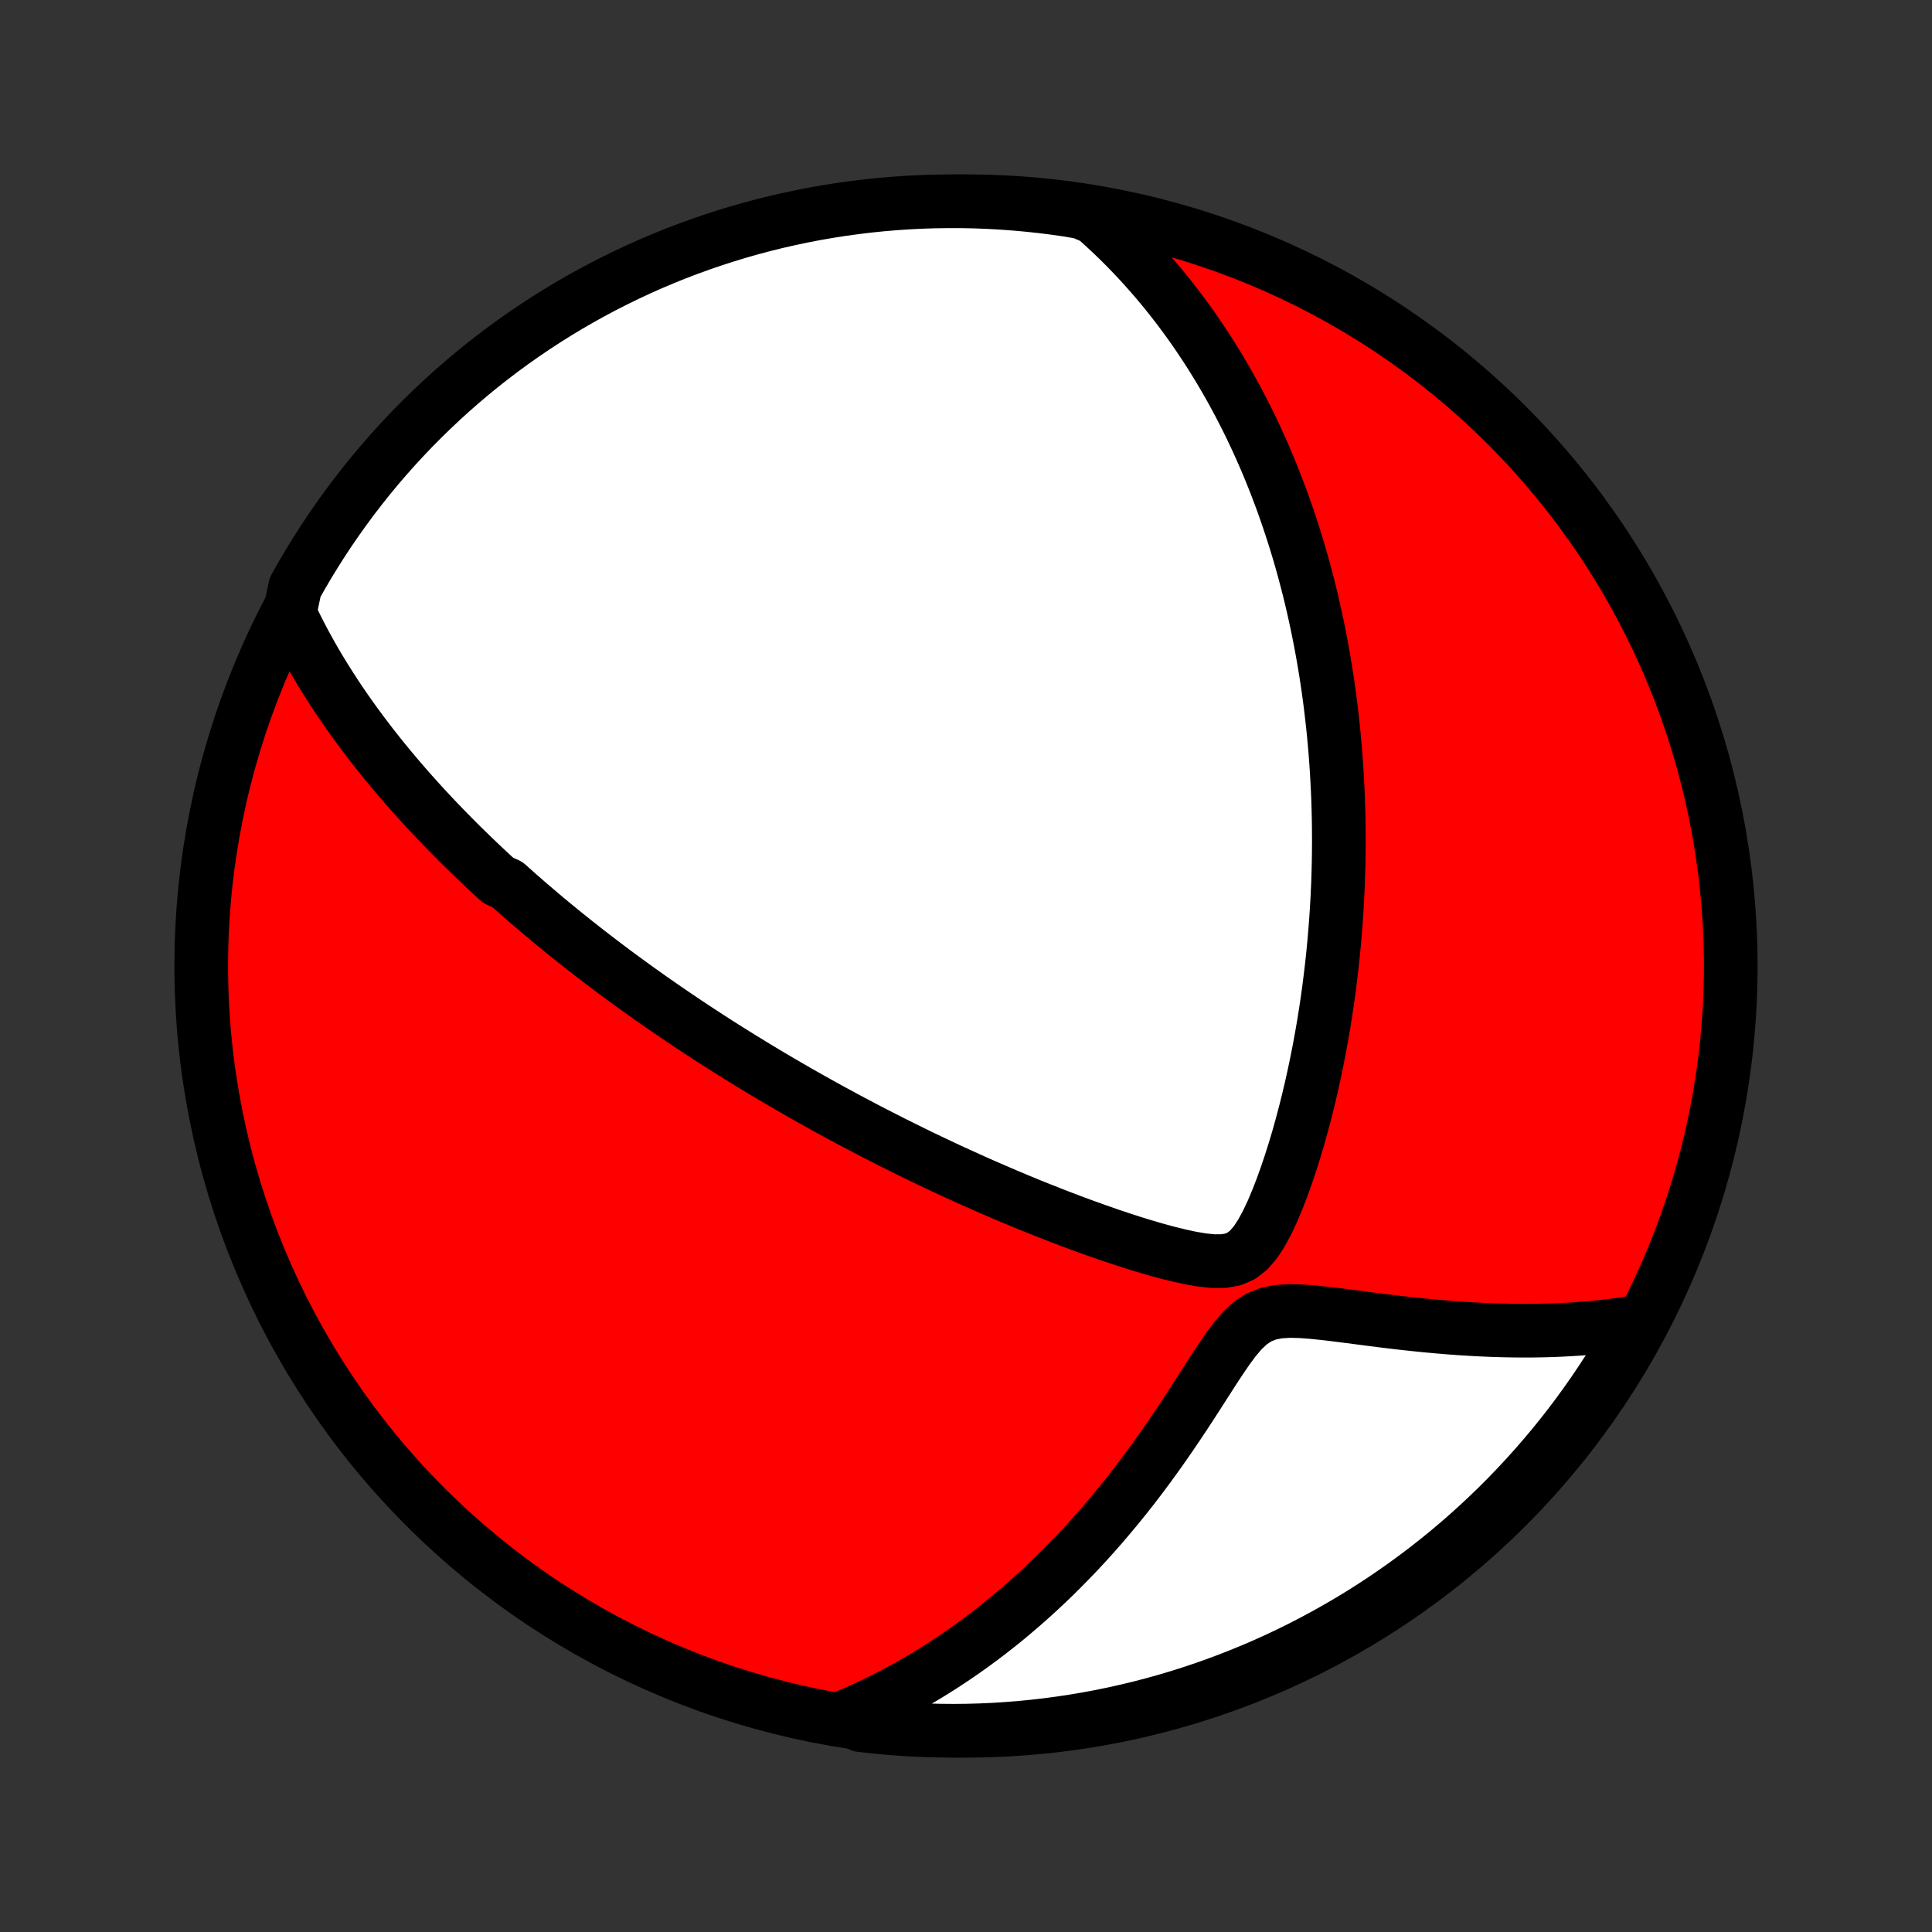 <?xml version="1.0" encoding="utf-8" standalone="no"?>
<!DOCTYPE svg PUBLIC "-//W3C//DTD SVG 1.1//EN"
  "http://www.w3.org/Graphics/SVG/1.1/DTD/svg11.dtd">
<!-- Created with matplotlib (http://matplotlib.org/) -->
<svg height="72pt" version="1.1" viewBox="0 0 72 72" width="72pt" xmlns="http://www.w3.org/2000/svg" xmlns:xlink="http://www.w3.org/1999/xlink">
 <rect x="0" y="0" width="72" height="72" fill="#333333" stroke="none"/>
 <defs>
  <style type="text/css">
*{stroke-linecap:butt;stroke-linejoin:round;}
  </style>
 </defs>
 <g id="figure_1">
  <g id="patch_1">
   <path d="
M0 72
L72 72
L72 0
L0 0
z
" style="fill:none;"/>
  </g>
  <g id="axes_1">
   <g id="PatchCollection_1">
    <defs>
     <path d="
M36 -7.5
C43.558 -7.5 50.808 -10.503 56.153 -15.848
C61.497 -21.192 64.5 -28.442 64.5 -36
C64.5 -43.558 61.497 -50.808 56.153 -56.153
C50.808 -61.497 43.558 -64.5 36 -64.5
C28.442 -64.5 21.192 -61.497 15.848 -56.153
C10.503 -50.808 7.5 -43.558 7.5 -36
C7.5 -28.442 10.503 -21.192 15.848 -15.848
C21.192 -10.503 28.442 -7.5 36 -7.5
z
" id="C0_0_a811fe30f3"/>
     <path d="
M10.796 -49.143
L10.924 -48.873
L11.055 -48.608
L11.187 -48.348
L11.322 -48.091
L11.459 -47.839
L11.597 -47.591
L11.737 -47.346
L11.879 -47.105
L12.023 -46.868
L12.167 -46.635
L12.313 -46.405
L12.46 -46.178
L12.608 -45.954
L12.757 -45.734
L12.907 -45.517
L13.058 -45.302
L13.21 -45.09
L13.363 -44.882
L13.516 -44.675
L13.67 -44.472
L13.824 -44.271
L13.979 -44.072
L14.135 -43.875
L14.292 -43.681
L14.449 -43.489
L14.606 -43.299
L14.764 -43.111
L14.923 -42.925
L15.082 -42.741
L15.241 -42.559
L15.402 -42.378
L15.562 -42.2
L15.723 -42.022
L15.885 -41.846
L16.047 -41.672
L16.21 -41.499
L16.374 -41.327
L16.538 -41.157
L16.703 -40.988
L16.868 -40.82
L17.034 -40.653
L17.201 -40.487
L17.369 -40.322
L17.537 -40.159
L17.706 -39.996
L17.876 -39.834
L18.046 -39.672
L18.218 -39.512
L18.39 -39.352
L18.564 -39.192
L18.914 -39.034
L19.09 -38.876
L19.268 -38.718
L19.447 -38.561
L19.627 -38.404
L19.808 -38.248
L19.991 -38.092
L20.175 -37.936
L20.36 -37.78
L20.547 -37.625
L20.735 -37.47
L20.925 -37.315
L21.116 -37.16
L21.31 -37.005
L21.505 -36.85
L21.701 -36.695
L21.9 -36.54
L22.1 -36.385
L22.303 -36.23
L22.507 -36.074
L22.714 -35.918
L22.923 -35.762
L23.134 -35.606
L23.347 -35.45
L23.563 -35.293
L23.781 -35.135
L24.002 -34.978
L24.226 -34.819
L24.452 -34.661
L24.681 -34.502
L24.913 -34.342
L25.148 -34.182
L25.386 -34.021
L25.627 -33.859
L25.871 -33.697
L26.119 -33.535
L26.369 -33.371
L26.624 -33.207
L26.882 -33.042
L27.144 -32.877
L27.409 -32.711
L27.678 -32.544
L27.952 -32.376
L28.229 -32.207
L28.511 -32.038
L28.796 -31.868
L29.086 -31.697
L29.38 -31.526
L29.679 -31.353
L29.982 -31.18
L30.29 -31.007
L30.603 -30.832
L30.92 -30.657
L31.242 -30.482
L31.57 -30.305
L31.902 -30.129
L32.239 -29.951
L32.581 -29.774
L32.928 -29.596
L33.281 -29.417
L33.638 -29.239
L34.001 -29.06
L34.368 -28.881
L34.741 -28.703
L35.119 -28.524
L35.502 -28.346
L35.891 -28.169
L36.283 -27.991
L36.681 -27.815
L37.084 -27.64
L37.491 -27.465
L37.903 -27.292
L38.319 -27.12
L38.739 -26.951
L39.163 -26.783
L39.591 -26.617
L40.022 -26.454
L40.456 -26.294
L40.892 -26.138
L41.331 -25.985
L41.772 -25.837
L42.214 -25.694
L42.656 -25.558
L43.098 -25.429
L43.538 -25.31
L43.974 -25.203
L44.403 -25.111
L44.821 -25.041
L45.224 -25.001
L45.602 -25.003
L45.949 -25.064
L46.26 -25.199
L46.537 -25.415
L46.785 -25.704
L47.012 -26.051
L47.221 -26.439
L47.417 -26.854
L47.6 -27.288
L47.774 -27.736
L47.938 -28.193
L48.094 -28.656
L48.242 -29.123
L48.382 -29.593
L48.514 -30.065
L48.639 -30.537
L48.757 -31.01
L48.869 -31.481
L48.973 -31.952
L49.071 -32.42
L49.163 -32.886
L49.248 -33.35
L49.328 -33.811
L49.401 -34.268
L49.469 -34.722
L49.531 -35.173
L49.587 -35.619
L49.639 -36.062
L49.685 -36.5
L49.726 -36.934
L49.762 -37.363
L49.794 -37.787
L49.821 -38.207
L49.843 -38.622
L49.862 -39.032
L49.876 -39.438
L49.886 -39.839
L49.892 -40.234
L49.895 -40.625
L49.893 -41.011
L49.889 -41.392
L49.881 -41.769
L49.87 -42.14
L49.855 -42.507
L49.837 -42.869
L49.817 -43.227
L49.794 -43.58
L49.768 -43.928
L49.739 -44.272
L49.708 -44.612
L49.674 -44.947
L49.637 -45.278
L49.599 -45.605
L49.558 -45.928
L49.515 -46.248
L49.469 -46.563
L49.422 -46.874
L49.372 -47.182
L49.321 -47.486
L49.267 -47.787
L49.212 -48.084
L49.154 -48.378
L49.095 -48.669
L49.034 -48.956
L48.971 -49.241
L48.907 -49.522
L48.841 -49.801
L48.773 -50.076
L48.703 -50.349
L48.632 -50.62
L48.559 -50.887
L48.484 -51.153
L48.407 -51.416
L48.329 -51.676
L48.25 -51.934
L48.168 -52.19
L48.085 -52.444
L48.001 -52.696
L47.914 -52.946
L47.827 -53.194
L47.737 -53.441
L47.645 -53.685
L47.553 -53.928
L47.458 -54.169
L47.361 -54.409
L47.263 -54.647
L47.163 -54.884
L47.061 -55.119
L46.957 -55.353
L46.851 -55.586
L46.743 -55.817
L46.634 -56.048
L46.522 -56.277
L46.408 -56.505
L46.292 -56.732
L46.175 -56.959
L46.054 -57.184
L45.932 -57.408
L45.807 -57.632
L45.68 -57.855
L45.55 -58.077
L45.418 -58.299
L45.283 -58.519
L45.146 -58.74
L45.006 -58.959
L44.863 -59.178
L44.717 -59.397
L44.569 -59.615
L44.417 -59.832
L44.262 -60.049
L44.103 -60.266
L43.942 -60.482
L43.776 -60.698
L43.608 -60.913
L43.435 -61.128
L43.259 -61.342
L43.079 -61.557
L42.894 -61.77
L42.705 -61.984
L42.512 -62.197
L42.315 -62.409
L42.112 -62.621
L41.905 -62.833
L41.693 -63.044
L41.475 -63.254
L41.252 -63.464
L41.024 -63.673
L40.789 -63.882
L40.299 -64.09
L39.807 -64.174
L39.313 -64.245
L38.819 -64.307
L38.323 -64.36
L37.827 -64.405
L37.331 -64.441
L36.833 -64.469
L36.336 -64.488
L35.839 -64.498
L35.341 -64.499
L34.844 -64.492
L34.347 -64.477
L33.851 -64.452
L33.355 -64.419
L32.861 -64.377
L32.367 -64.327
L31.874 -64.267
L31.382 -64.2
L30.892 -64.123
L30.404 -64.039
L29.917 -63.945
L29.432 -63.843
L28.949 -63.733
L28.468 -63.614
L27.989 -63.487
L27.513 -63.351
L27.04 -63.207
L26.569 -63.055
L26.101 -62.894
L25.636 -62.726
L25.174 -62.549
L24.716 -62.364
L24.261 -62.171
L23.809 -61.97
L23.362 -61.761
L22.918 -61.544
L22.478 -61.32
L22.042 -61.088
L21.611 -60.848
L21.183 -60.601
L20.761 -60.346
L20.343 -60.084
L19.93 -59.814
L19.521 -59.537
L19.118 -59.253
L18.72 -58.962
L18.327 -58.664
L17.939 -58.359
L17.557 -58.047
L17.181 -57.728
L16.81 -57.403
L16.445 -57.071
L16.087 -56.733
L15.734 -56.389
L15.387 -56.038
L15.047 -55.681
L14.713 -55.319
L14.385 -54.95
L14.064 -54.576
L13.75 -54.196
L13.443 -53.81
L13.142 -53.419
L12.849 -53.023
L12.562 -52.621
L12.283 -52.215
L12.01 -51.803
L11.746 -51.387
L11.488 -50.966
L11.238 -50.54
L10.996 -50.11
z
" id="C0_1_9f5b2d9a53"/>
     <path d="
M31.502 -8.02
L31.796 -8.145
L32.09 -8.275
L32.384 -8.41
L32.679 -8.551
L32.975 -8.697
L33.271 -8.849
L33.567 -9.007
L33.865 -9.171
L34.162 -9.34
L34.461 -9.516
L34.76 -9.698
L35.059 -9.887
L35.359 -10.082
L35.659 -10.283
L35.96 -10.491
L36.261 -10.706
L36.562 -10.928
L36.864 -11.157
L37.166 -11.393
L37.468 -11.636
L37.769 -11.887
L38.071 -12.145
L38.373 -12.411
L38.674 -12.684
L38.975 -12.965
L39.276 -13.253
L39.575 -13.55
L39.874 -13.854
L40.173 -14.165
L40.47 -14.485
L40.765 -14.812
L41.06 -15.147
L41.352 -15.49
L41.644 -15.84
L41.933 -16.198
L42.22 -16.562
L42.505 -16.934
L42.787 -17.313
L43.067 -17.698
L43.344 -18.088
L43.619 -18.485
L43.891 -18.886
L44.16 -19.291
L44.427 -19.699
L44.691 -20.109
L44.953 -20.518
L45.214 -20.925
L45.476 -21.324
L45.74 -21.711
L46.01 -22.077
L46.291 -22.408
L46.591 -22.689
L46.916 -22.903
L47.27 -23.044
L47.651 -23.119
L48.053 -23.144
L48.469 -23.134
L48.894 -23.103
L49.324 -23.059
L49.757 -23.008
L50.191 -22.953
L50.623 -22.897
L51.055 -22.841
L51.484 -22.786
L51.911 -22.734
L52.334 -22.685
L52.754 -22.64
L53.17 -22.598
L53.582 -22.56
L53.989 -22.526
L54.392 -22.496
L54.789 -22.471
L55.182 -22.45
L55.57 -22.433
L55.952 -22.421
L56.329 -22.413
L56.701 -22.409
L57.067 -22.41
L57.428 -22.415
L57.784 -22.424
L58.134 -22.438
L58.478 -22.456
L58.817 -22.477
L59.151 -22.503
L59.479 -22.532
L59.801 -22.566
L60.119 -22.603
L60.431 -22.643
L60.738 -22.688
L60.948 -22.736
L60.704 -22.222
L60.452 -21.789
L60.193 -21.36
L59.926 -20.935
L59.652 -20.515
L59.371 -20.1
L59.083 -19.69
L58.788 -19.284
L58.486 -18.884
L58.177 -18.489
L57.861 -18.099
L57.538 -17.715
L57.209 -17.336
L56.874 -16.963
L56.532 -16.596
L56.184 -16.234
L55.83 -15.879
L55.469 -15.53
L55.103 -15.187
L54.731 -14.85
L54.353 -14.52
L53.97 -14.196
L53.581 -13.879
L53.187 -13.569
L52.788 -13.266
L52.383 -12.969
L51.974 -12.68
L51.559 -12.397
L51.14 -12.122
L50.717 -11.854
L50.289 -11.594
L49.856 -11.341
L49.419 -11.095
L48.978 -10.857
L48.534 -10.627
L48.085 -10.404
L47.633 -10.189
L47.177 -9.982
L46.718 -9.783
L46.255 -9.592
L45.789 -9.409
L45.321 -9.234
L44.849 -9.067
L44.375 -8.909
L43.898 -8.758
L43.419 -8.616
L42.938 -8.483
L42.455 -8.357
L41.969 -8.241
L41.482 -8.132
L40.993 -8.032
L40.502 -7.941
L40.011 -7.858
L39.517 -7.784
L39.023 -7.718
L38.528 -7.661
L38.032 -7.612
L37.536 -7.573
L37.039 -7.541
L36.542 -7.519
L36.044 -7.505
L35.547 -7.5
L35.05 -7.504
L34.553 -7.516
L34.056 -7.537
L33.56 -7.566
L33.065 -7.605
L32.571 -7.652
L32.078 -7.707
z
" id="C0_2_b13f34f30c"/>
    </defs>
    <g clip-path="url(#p1bffca34e9)">
     <use style="fill:#ff0000;stroke:#000000;stroke-width:2.0;" x="0.0" xlink:href="#C0_0_a811fe30f3" y="72.0"/>
    </g>
    <g clip-path="url(#p1bffca34e9)">
     <use style="fill:#ffffff;stroke:#000000;stroke-width:2.0;" x="0.0" xlink:href="#C0_1_9f5b2d9a53" y="72.0"/>
    </g>
    <g clip-path="url(#p1bffca34e9)">
     <use style="fill:#ffffff;stroke:#000000;stroke-width:2.0;" x="0.0" xlink:href="#C0_2_b13f34f30c" y="72.0"/>
    </g>
   </g>
  </g>
 </g>
 <defs>
  <clipPath id="p1bffca34e9">
   <rect height="72.0" width="72.0" x="0.0" y="0.0"/>
  </clipPath>
 </defs>
</svg>
